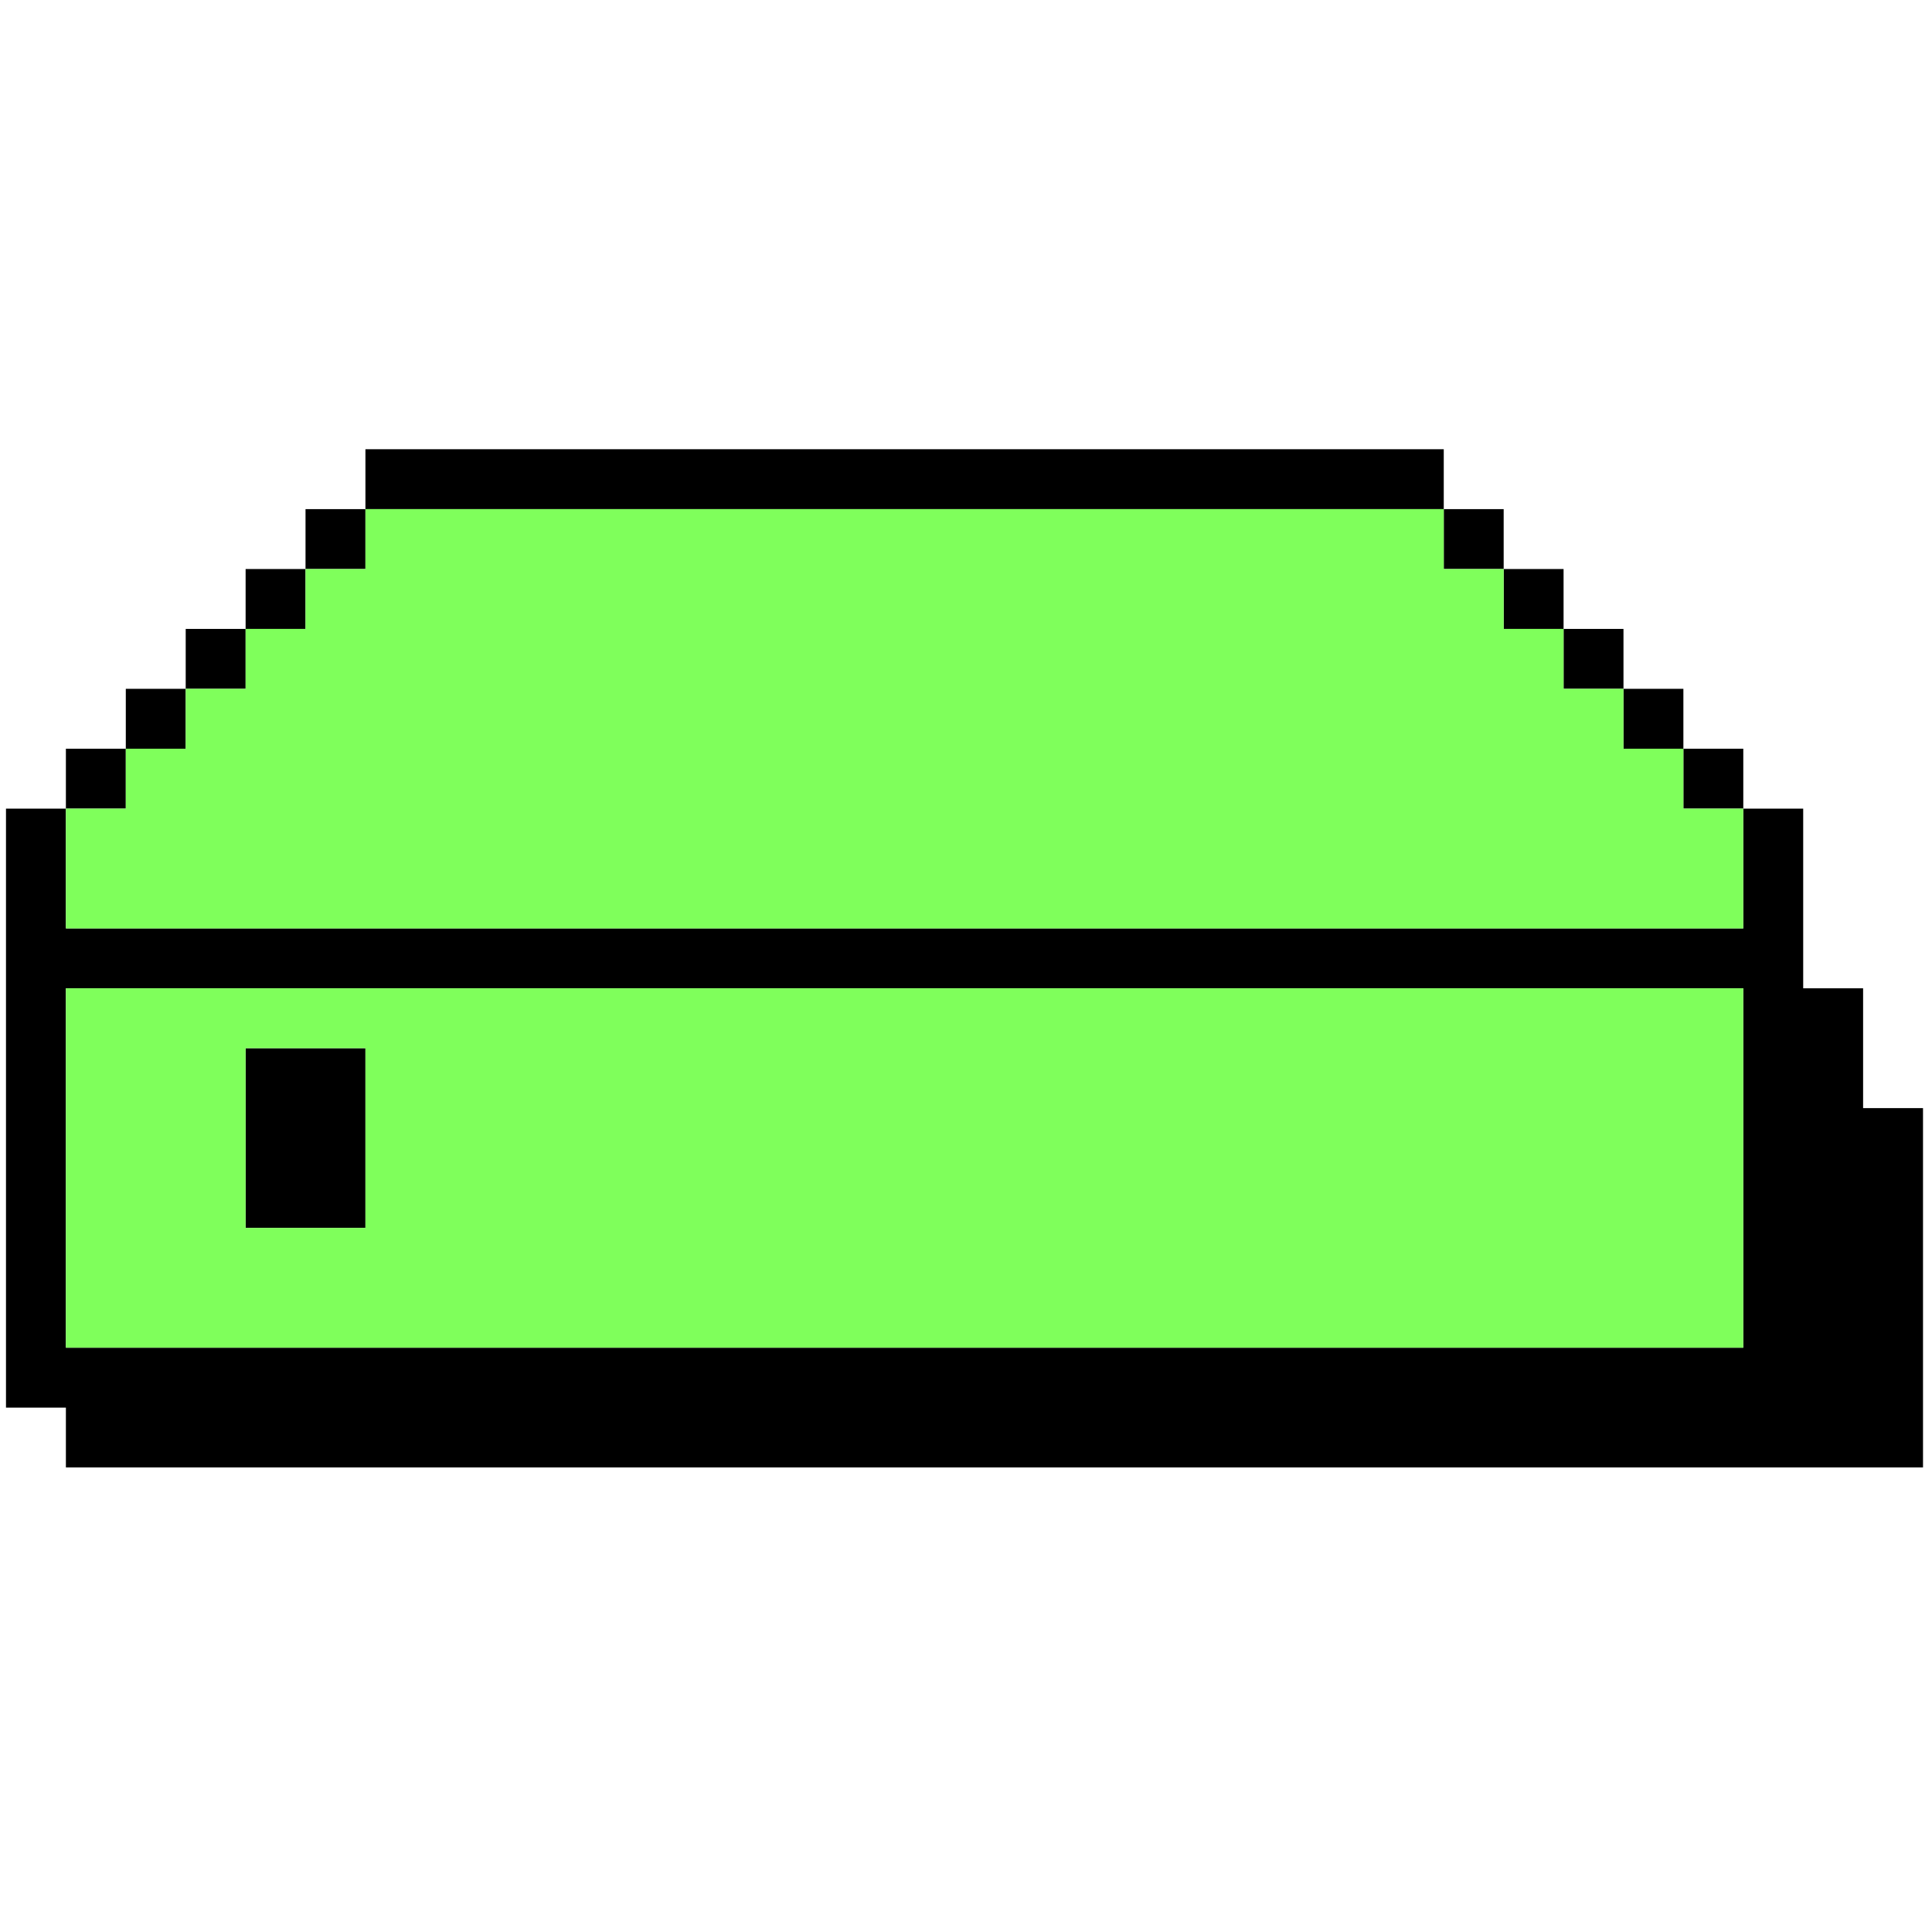 <svg width="129" height="128" viewBox="0 0 129 128" fill="none" xmlns="http://www.w3.org/2000/svg">
<g id="drive.block" clip-path="url(#clip0_18_73388)">
<g id="drive.outline">
<path d="M24.4 30H96.4V34H24.4V30Z" fill="black"/>
<path d="M20.4 38V34H24.4V38H20.4Z" fill="black"/>
<path d="M16.4 42V38H20.4V42H16.4Z" fill="black"/>
<path d="M12.4 46V42H16.4V46H12.4Z" fill="black"/>
<path d="M8.4 50V46H12.4V50H8.4Z" fill="black"/>
<path d="M4.4 54V50H8.4V54H4.4Z" fill="black"/>
<path d="M16.4 70H24.4V82H16.4V70Z" fill="black"/>
<path fill-rule="evenodd" clip-rule="evenodd" d="M116.4 54H120.4V66H124.4V74H128.4V98H4.4V94H0.4V54H4.4V62H116.4V54ZM4.4 90H116.4V66H4.4V90Z" fill="black"/>
<path d="M112.4 50H116.4V54H112.4V50Z" fill="black"/>
<path d="M108.4 46H112.4V50H108.4V46Z" fill="black"/>
<path d="M104.4 42H108.4V46H104.4V42Z" fill="black"/>
<path d="M100.4 38H104.4V42H100.4V38Z" fill="black"/>
<path d="M100.4 38V34H96.4V38H100.4Z" fill="black"/>
</g>
<g id="drive.fill">
<path d="M24.4 34V38H20.4V42H16.4V46H12.4V50H8.4V54H4.4V62H116.4V54H112.4V50H108.4V46H104.4V42H100.4V38H96.4V34H24.4Z" fill="#7FFF5B"/>
<path fill-rule="evenodd" clip-rule="evenodd" d="M4.4 66H116.4V90H4.4V66ZM24.4 82H16.4V70H24.4V82Z" fill="#7FFF5B"/>
</g>
</g>
<defs>
<clipPath id="clip0_18_73388">
<rect width="128" height="128" fill="white" transform="translate(0.4)"/>
</clipPath>
</defs>
</svg>
